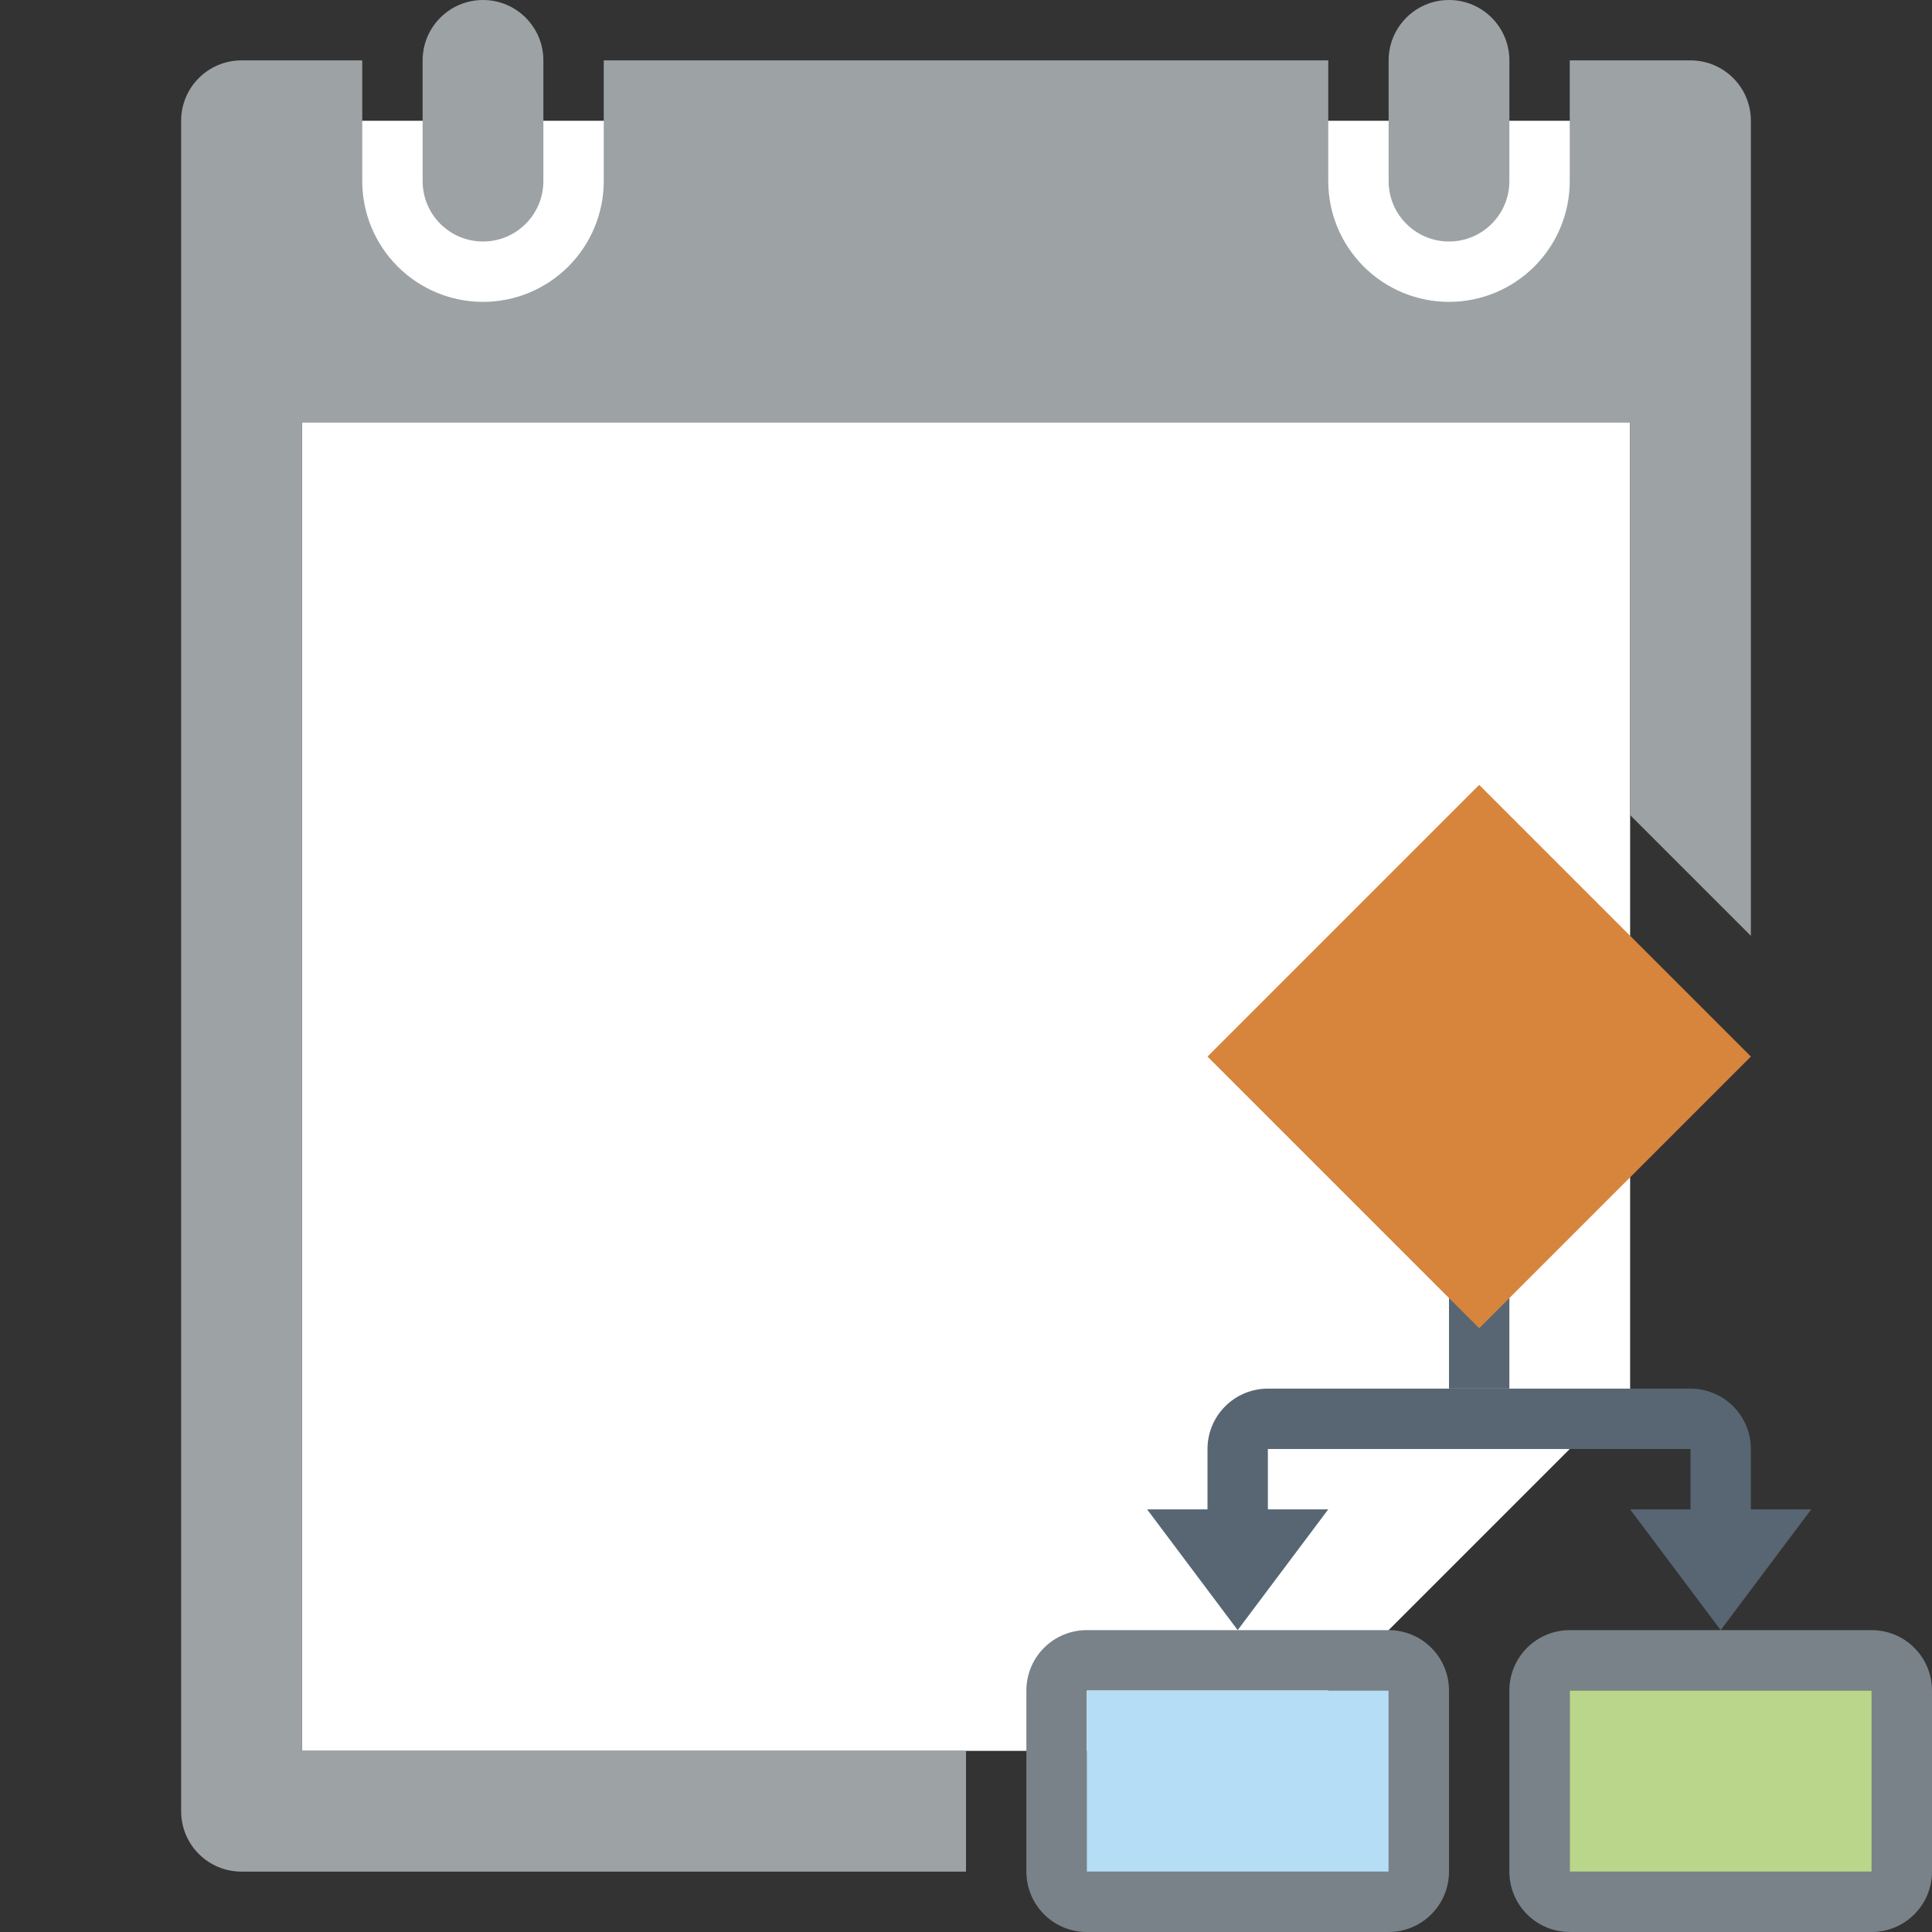 <svg width="32" height="32" viewBox="0 0 32 32" fill="none" xmlns="http://www.w3.org/2000/svg">
<rect x="0" y="0" width="32" height="32" fill="#333333" stroke="none"/>
<path d="M27 23L21 29H5V2H27V23Z" fill="white"/>
<path d="M25 1C25 0.448 24.552 0 24 0C23.448 0 23 0.448 23 1V3C23 3.552 23.448 4 24 4C24.552 4 25 3.552 25 3V1Z" fill="#9DA2A5"/>
<path d="M9 1C9 0.448 8.552 0 8 0C7.448 0 7 0.448 7 1V3C7 3.552 7.448 4 8 4C8.552 4 9 3.552 9 3V1Z" fill="#9DA2A5"/>
<path d="M5 29V7H27V13.5L29 15.5V2C29 1.735 28.895 1.48 28.707 1.293C28.52 1.105 28.265 1 28 1H26V3C26 3.53 25.789 4.039 25.414 4.414C25.039 4.789 24.53 5 24 5C23.47 5 22.961 4.789 22.586 4.414C22.211 4.039 22 3.53 22 3V1H10V3C10 3.53 9.789 4.039 9.414 4.414C9.039 4.789 8.53 5 8 5C7.47 5 6.961 4.789 6.586 4.414C6.211 4.039 6 3.53 6 3V1H4C3.735 1 3.48 1.105 3.293 1.293C3.105 1.48 3 1.735 3 2V30C3 30.265 3.105 30.52 3.293 30.707C3.48 30.895 3.735 31 4 31H16V29H5Z" fill="#9DA2A5"/>
<g clip-path="url(#clip0_26058_2288)">
<path d="M20.5 27L19 25H22L20.5 27Z" fill="#576672"/>
<path d="M28.5 27L27 25H30L28.5 27Z" fill="#576672"/>
<path d="M21 25.5V24H28V25.5H29V24C29 23.735 28.895 23.48 28.707 23.293C28.52 23.105 28.265 23 28 23L21 23C20.735 23 20.48 23.105 20.293 23.293C20.105 23.48 20 23.735 20 24V25.5H21Z" fill="#576672"/>
<path d="M25 20H24V23H25V20Z" fill="#576672"/>
<path d="M31 28V31H26V28H31ZM31 27H26C25.735 27 25.48 27.105 25.293 27.293C25.105 27.48 25 27.735 25 28V31C25 31.265 25.105 31.52 25.293 31.707C25.48 31.895 25.735 32 26 32H31C31.265 32 31.52 31.895 31.707 31.707C31.895 31.52 32 31.265 32 31V28C32 27.735 31.895 27.48 31.707 27.293C31.52 27.105 31.265 27 31 27Z" fill="#798288"/>
<path d="M23 28V31H18V28H20.5H23ZM23 27H18C17.735 27 17.48 27.105 17.293 27.293C17.105 27.48 17 27.735 17 28V31C17 31.265 17.105 31.52 17.293 31.707C17.48 31.895 17.735 32 18 32H23C23.265 32 23.52 31.895 23.707 31.707C23.895 31.52 24 31.265 24 31V28C24 27.735 23.895 27.48 23.707 27.293C23.52 27.105 23.265 27 23 27Z" fill="#798288"/>
<path d="M24.5 13L20 17.5L24.5 22L29 17.5L24.5 13Z" fill="#D7853C"/>
<path d="M23 28H18V31H23V28Z" fill="#B5DDF5"/>
<path d="M31 28H26V31H31V28Z" fill="#BAD68A"/>
</g>
<defs>
<clipPath id="clip0_26058_2288">
<rect width="15" height="19" fill="white" transform="translate(17 13)"/>
</clipPath>
</defs>
</svg>
